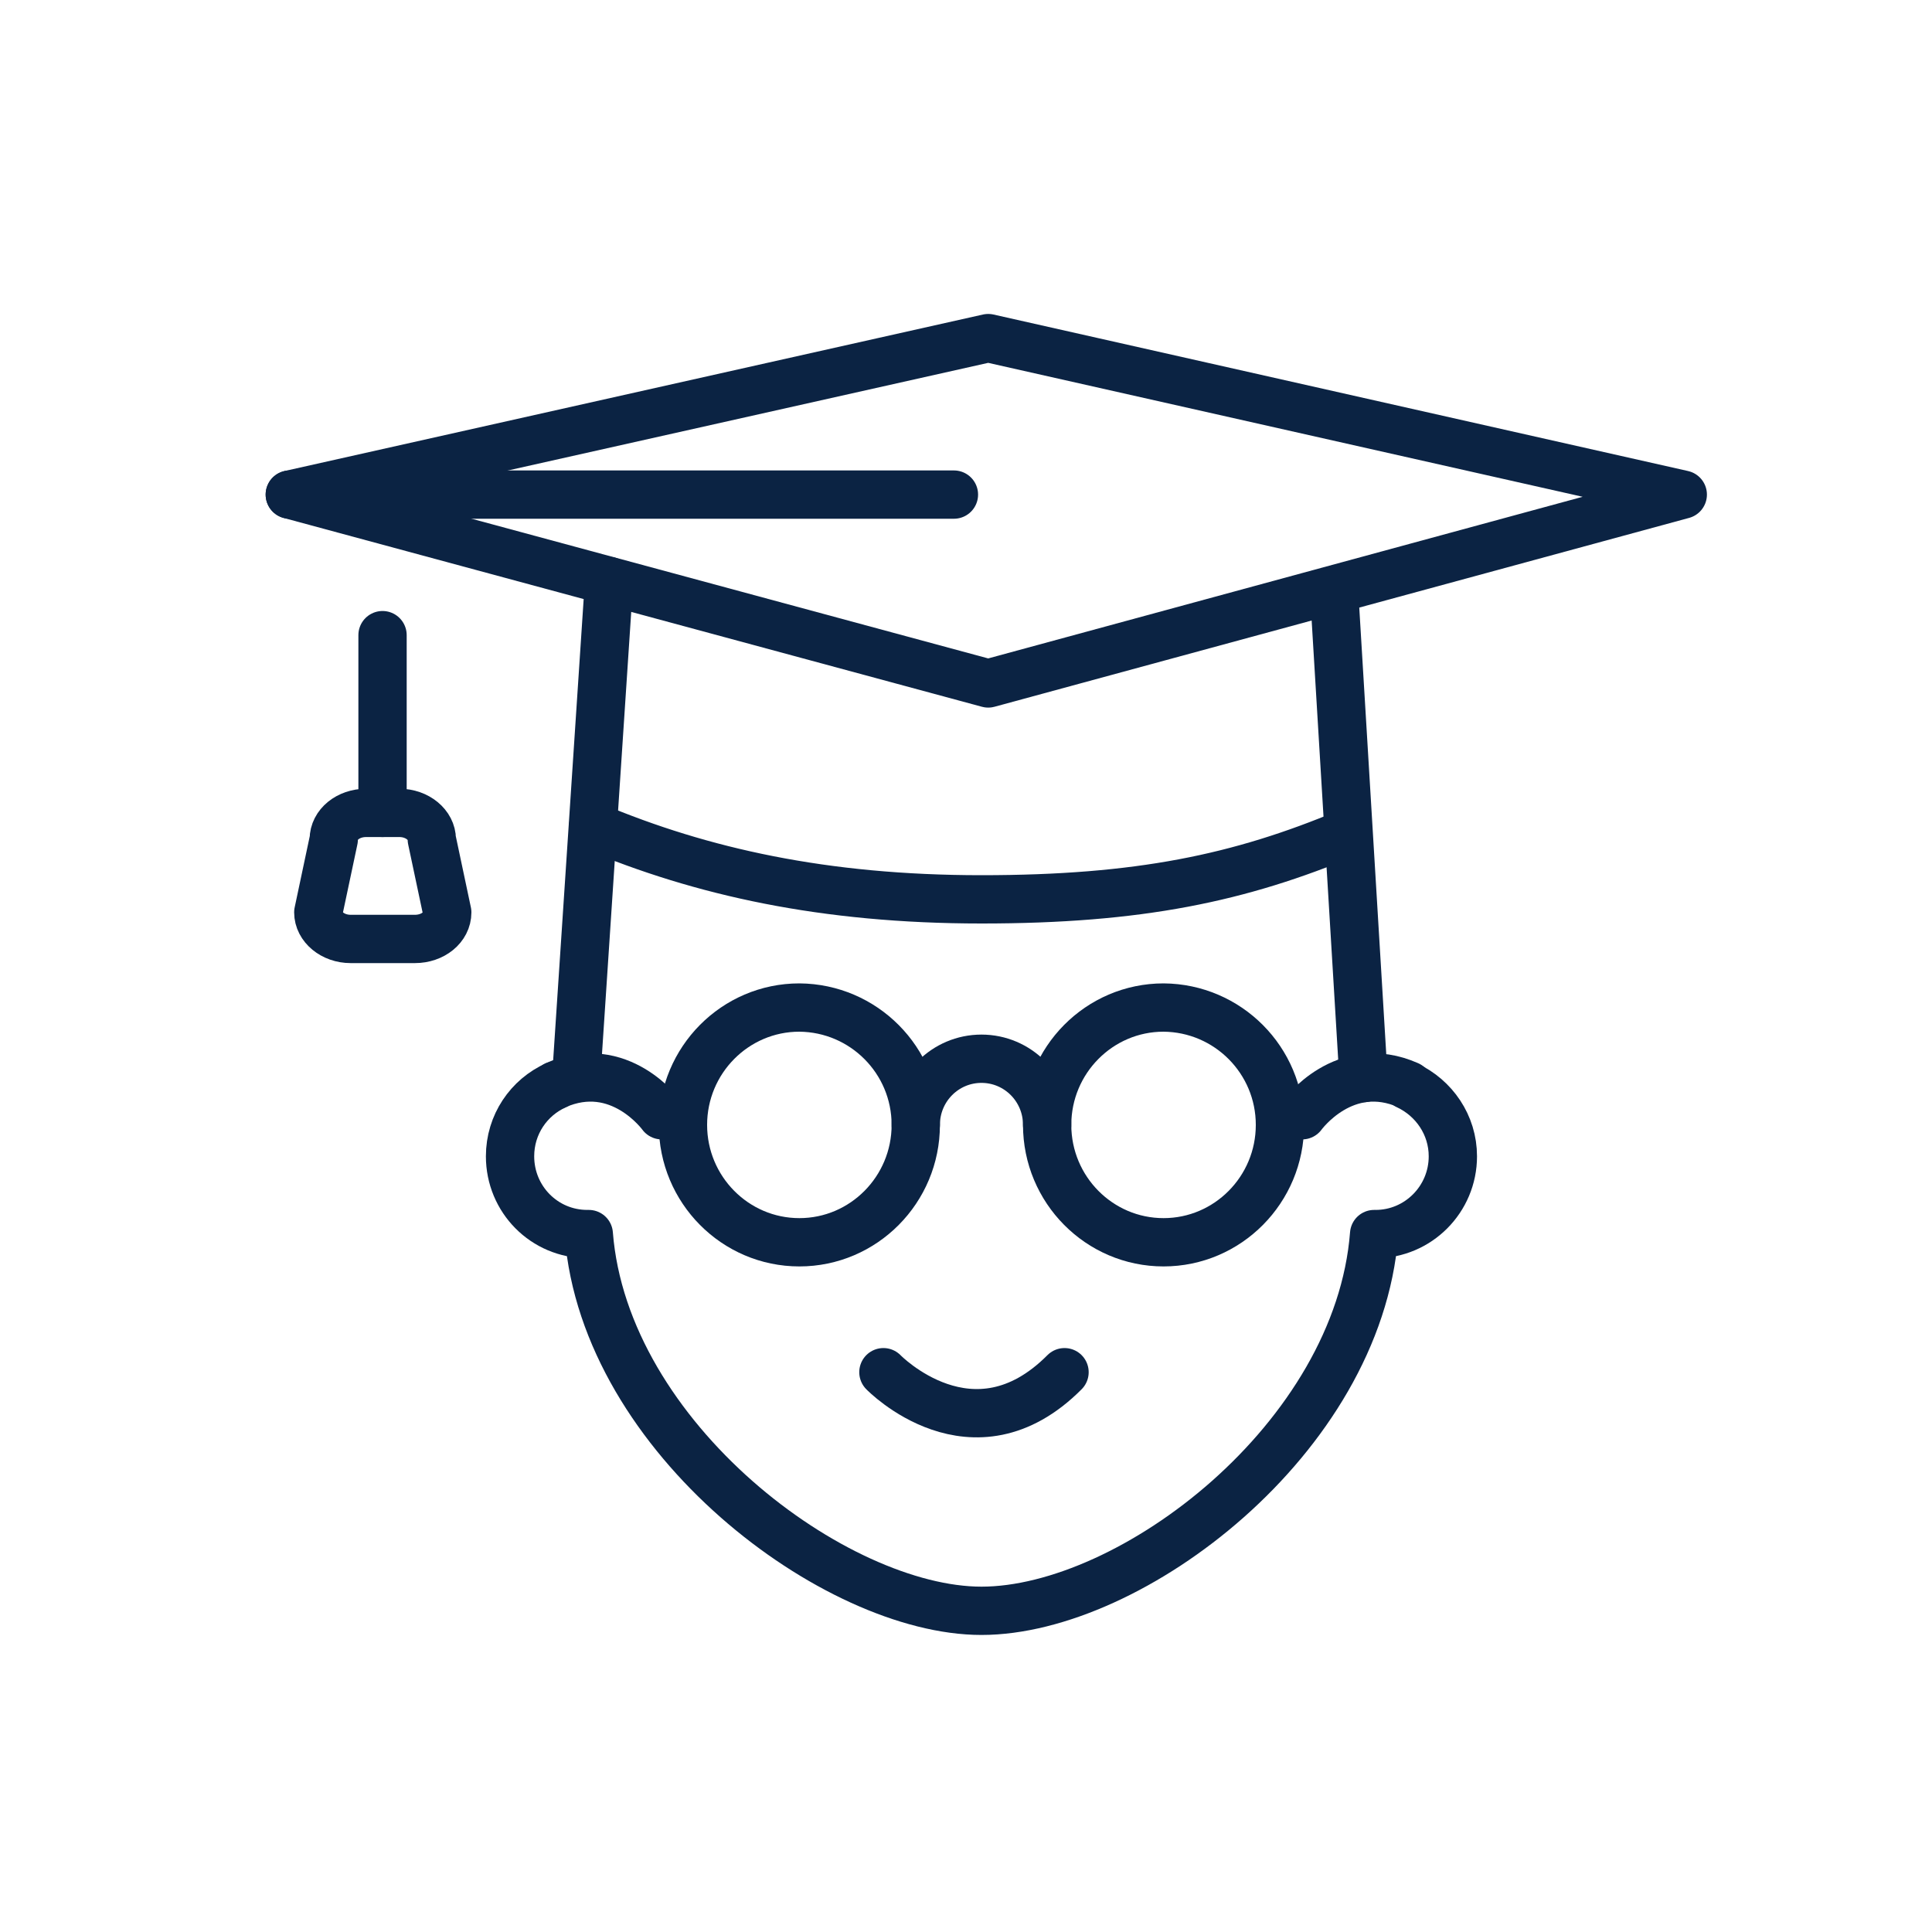 <svg width="40" height="40" viewBox="0 0 40 40" fill="none" xmlns="http://www.w3.org/2000/svg">
<path d="M11.51 22.47C10.95 22.72 10.56 23.28 10.56 23.94C10.56 24.83 11.27 25.55 12.16 25.55C12.17 25.55 12.18 25.55 12.19 25.55C12.52 29.78 17.3 33.35 20.32 33.35C23.42 33.35 28.12 29.78 28.45 25.55C28.46 25.55 28.47 25.55 28.48 25.55C29.36 25.55 30.08 24.83 30.08 23.94C30.08 23.29 29.69 22.73 29.13 22.47" stroke="#0B2343" stroke-linecap="round" stroke-linejoin="round"/>
<path d="M13.7 23.09C13.7 23.09 12.83 21.88 11.5 22.47" stroke="#0B2343" stroke-miterlimit="10" stroke-linecap="round" stroke-linejoin="round"/>
<path d="M26.96 23.09C26.96 23.09 27.83 21.88 29.16 22.47" stroke="#0B2343" stroke-miterlimit="10" stroke-linecap="round" stroke-linejoin="round"/>
<path d="M27.91 17.24C25.67 18.18 23.58 18.62 20.32 18.62C17.06 18.62 14.52 18.05 12.28 17.11" stroke="#0B2343" stroke-linecap="round" stroke-linejoin="round"/>
<path d="M7.92 13.15V16.83" stroke="#0B2343" stroke-miterlimit="10" stroke-linecap="round" stroke-linejoin="round"/>
<path d="M9.26 18.89C9.26 19.2 8.96 19.44 8.59 19.44H7.26C6.89 19.44 6.59 19.19 6.59 18.89L6.91 17.38C6.91 17.07 7.21 16.83 7.58 16.83H8.27C8.64 16.83 8.94 17.08 8.94 17.38L9.26 18.89Z" stroke="#0B2343" stroke-miterlimit="10" stroke-linecap="round" stroke-linejoin="round"/>
<path d="M6 10.24L20.46 7L34.84 10.24L20.46 14.15L6 10.24Z" stroke="#0B2343" stroke-miterlimit="10" stroke-linecap="round" stroke-linejoin="round"/>
<path d="M28.23 22.32L27.62 12.23" stroke="#0B2343" stroke-miterlimit="10" stroke-linecap="round" stroke-linejoin="round"/>
<path d="M12.61 12.03L11.93 22.31" stroke="#0B2343" stroke-miterlimit="10" stroke-linecap="round" stroke-linejoin="round"/>
<path d="M6 10.24H19.75" stroke="#0B2343" stroke-miterlimit="10" stroke-linecap="round" stroke-linejoin="round"/>
<path d="M18.96 23.29C18.96 24.63 17.88 25.72 16.55 25.72C15.22 25.72 14.14 24.63 14.14 23.29C14.14 21.95 15.22 20.86 16.55 20.86C17.88 20.87 18.96 21.95 18.96 23.29Z" stroke="#0B2343" stroke-miterlimit="10" stroke-linecap="round" stroke-linejoin="round"/>
<path d="M26.5 23.29C26.5 24.63 25.42 25.72 24.09 25.72C22.76 25.72 21.68 24.63 21.68 23.29C21.68 21.95 22.76 20.86 24.09 20.86C25.42 20.87 26.5 21.95 26.5 23.29Z" stroke="#0B2343" stroke-miterlimit="10" stroke-linecap="round" stroke-linejoin="round"/>
<path d="M18.96 23.29C18.96 22.53 19.57 21.92 20.32 21.92C21.07 21.92 21.68 22.53 21.68 23.29" stroke="#0B2343" stroke-miterlimit="10" stroke-linecap="round" stroke-linejoin="round"/>
<path d="M18.29 28.41C18.29 28.41 20.14 30.32 22.04 28.41" stroke="#0B2343" stroke-linecap="round" stroke-linejoin="round"/>
</svg>
